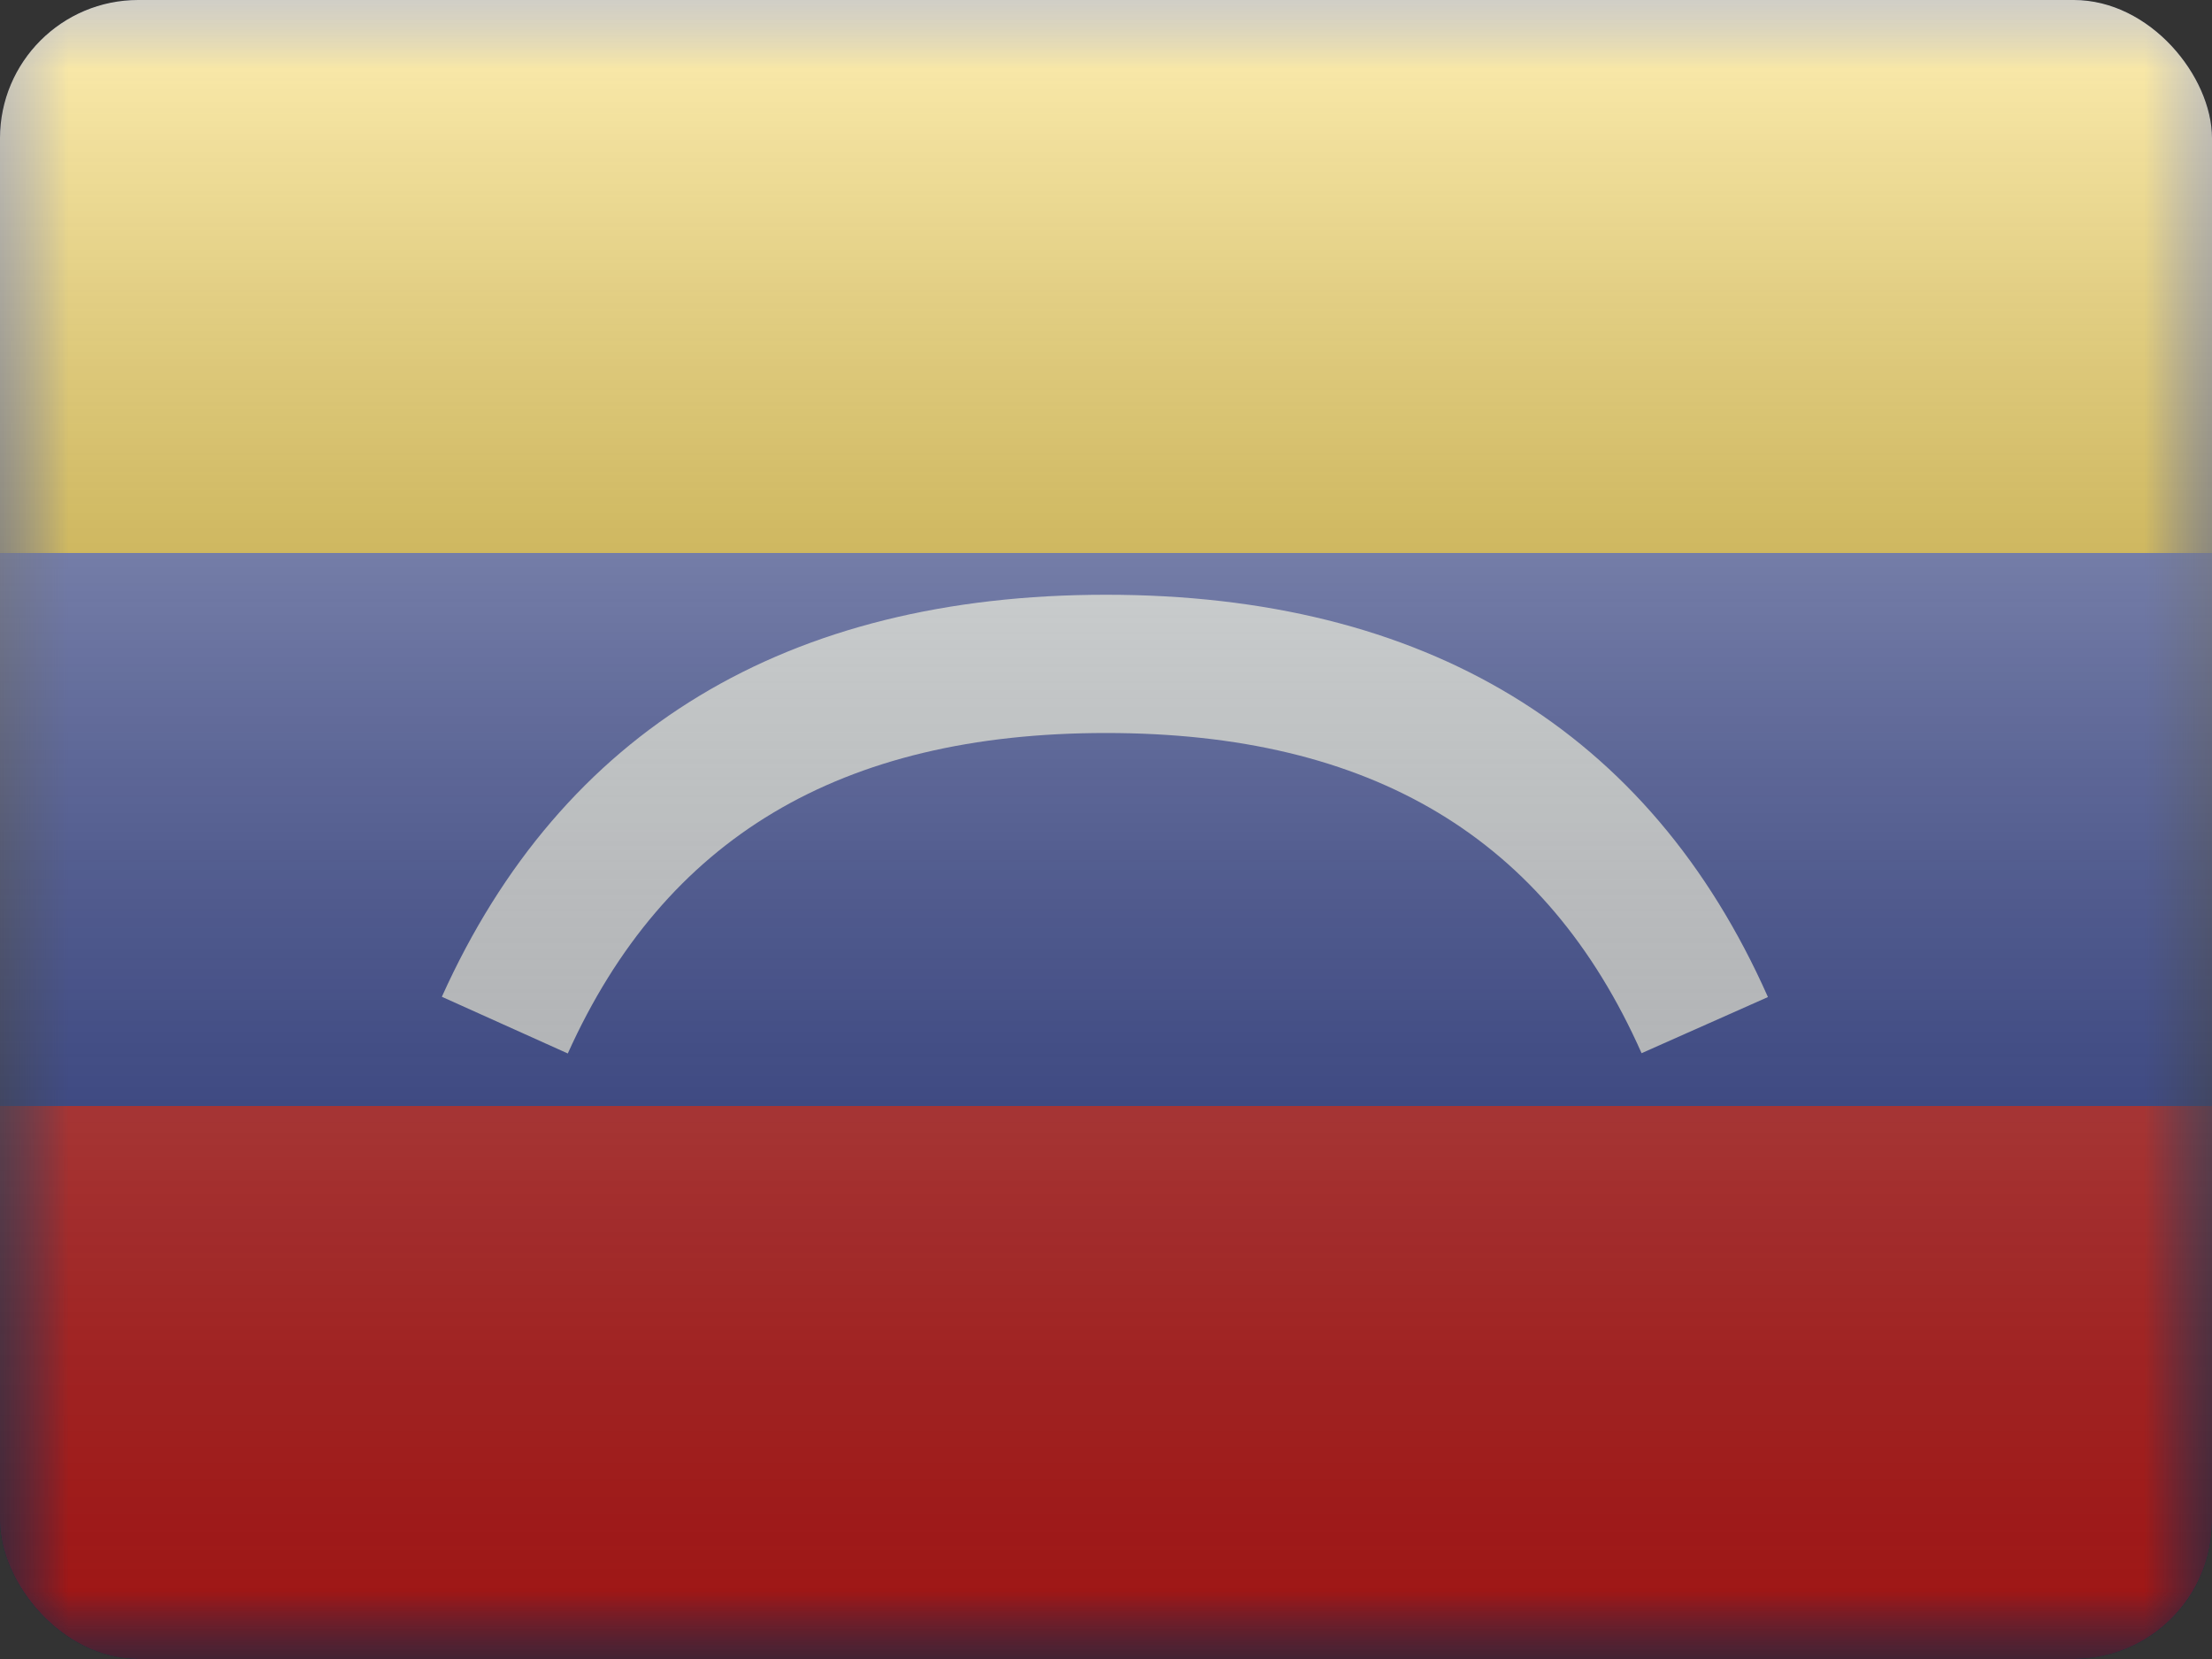 <svg fill="none" xmlns="http://www.w3.org/2000/svg" viewBox="0 0 16 12"><rect x="0" y="0" width="16" height="12" fill="#333333" stroke="none"/><g clip-path="url(#VE - Venezuela__a)"><mask id="VE - Venezuela__b" style="mask-type:alpha" maskUnits="userSpaceOnUse" x="0" y="0" width="16" height="12"><path fill="#fff" d="M0 0h16v12H0z"/></mask><g mask="url(#VE - Venezuela__b)"><path fill-rule="evenodd" clip-rule="evenodd" d="M0 0v12h16V0H0Z" fill="#2E42A5"/><mask id="VE - Venezuela__c" style="mask-type:alpha" maskUnits="userSpaceOnUse" x="0" y="0" width="16" height="12"><path fill-rule="evenodd" clip-rule="evenodd" d="M0 0v12h16V0H0Z" fill="#fff"/></mask><g mask="url(#VE - Venezuela__c)"><path fill-rule="evenodd" clip-rule="evenodd" d="M0 0v4h16V0H0Z" fill="#FECA00"/><path fill-rule="evenodd" clip-rule="evenodd" d="M0 8v4h16V8H0Z" fill="#E31D1C"/><path d="m4.107 7.62-.911-.41C4.064 5.282 5.695 4.302 8 4.302c2.306 0 3.932.981 4.788 2.91l-.914.406C11.184 6.063 9.924 5.302 8 5.302c-1.924 0-3.192.762-3.893 2.318Z" fill="#F7FCFF"/></g></g><path fill="url(#VE - Venezuela__d)" style="mix-blend-mode:overlay" d="M0 0h16v12H0z"/></g><defs><linearGradient id="VE - Venezuela__d" x1="8" y1="0" x2="8" y2="12" gradientUnits="userSpaceOnUse"><stop stop-color="#fff" stop-opacity=".7"/><stop offset="1" stop-opacity=".3"/></linearGradient><clipPath id="VE - Venezuela__a"><rect width="16" height="12" rx="1" fill="#fff"/></clipPath></defs></svg>